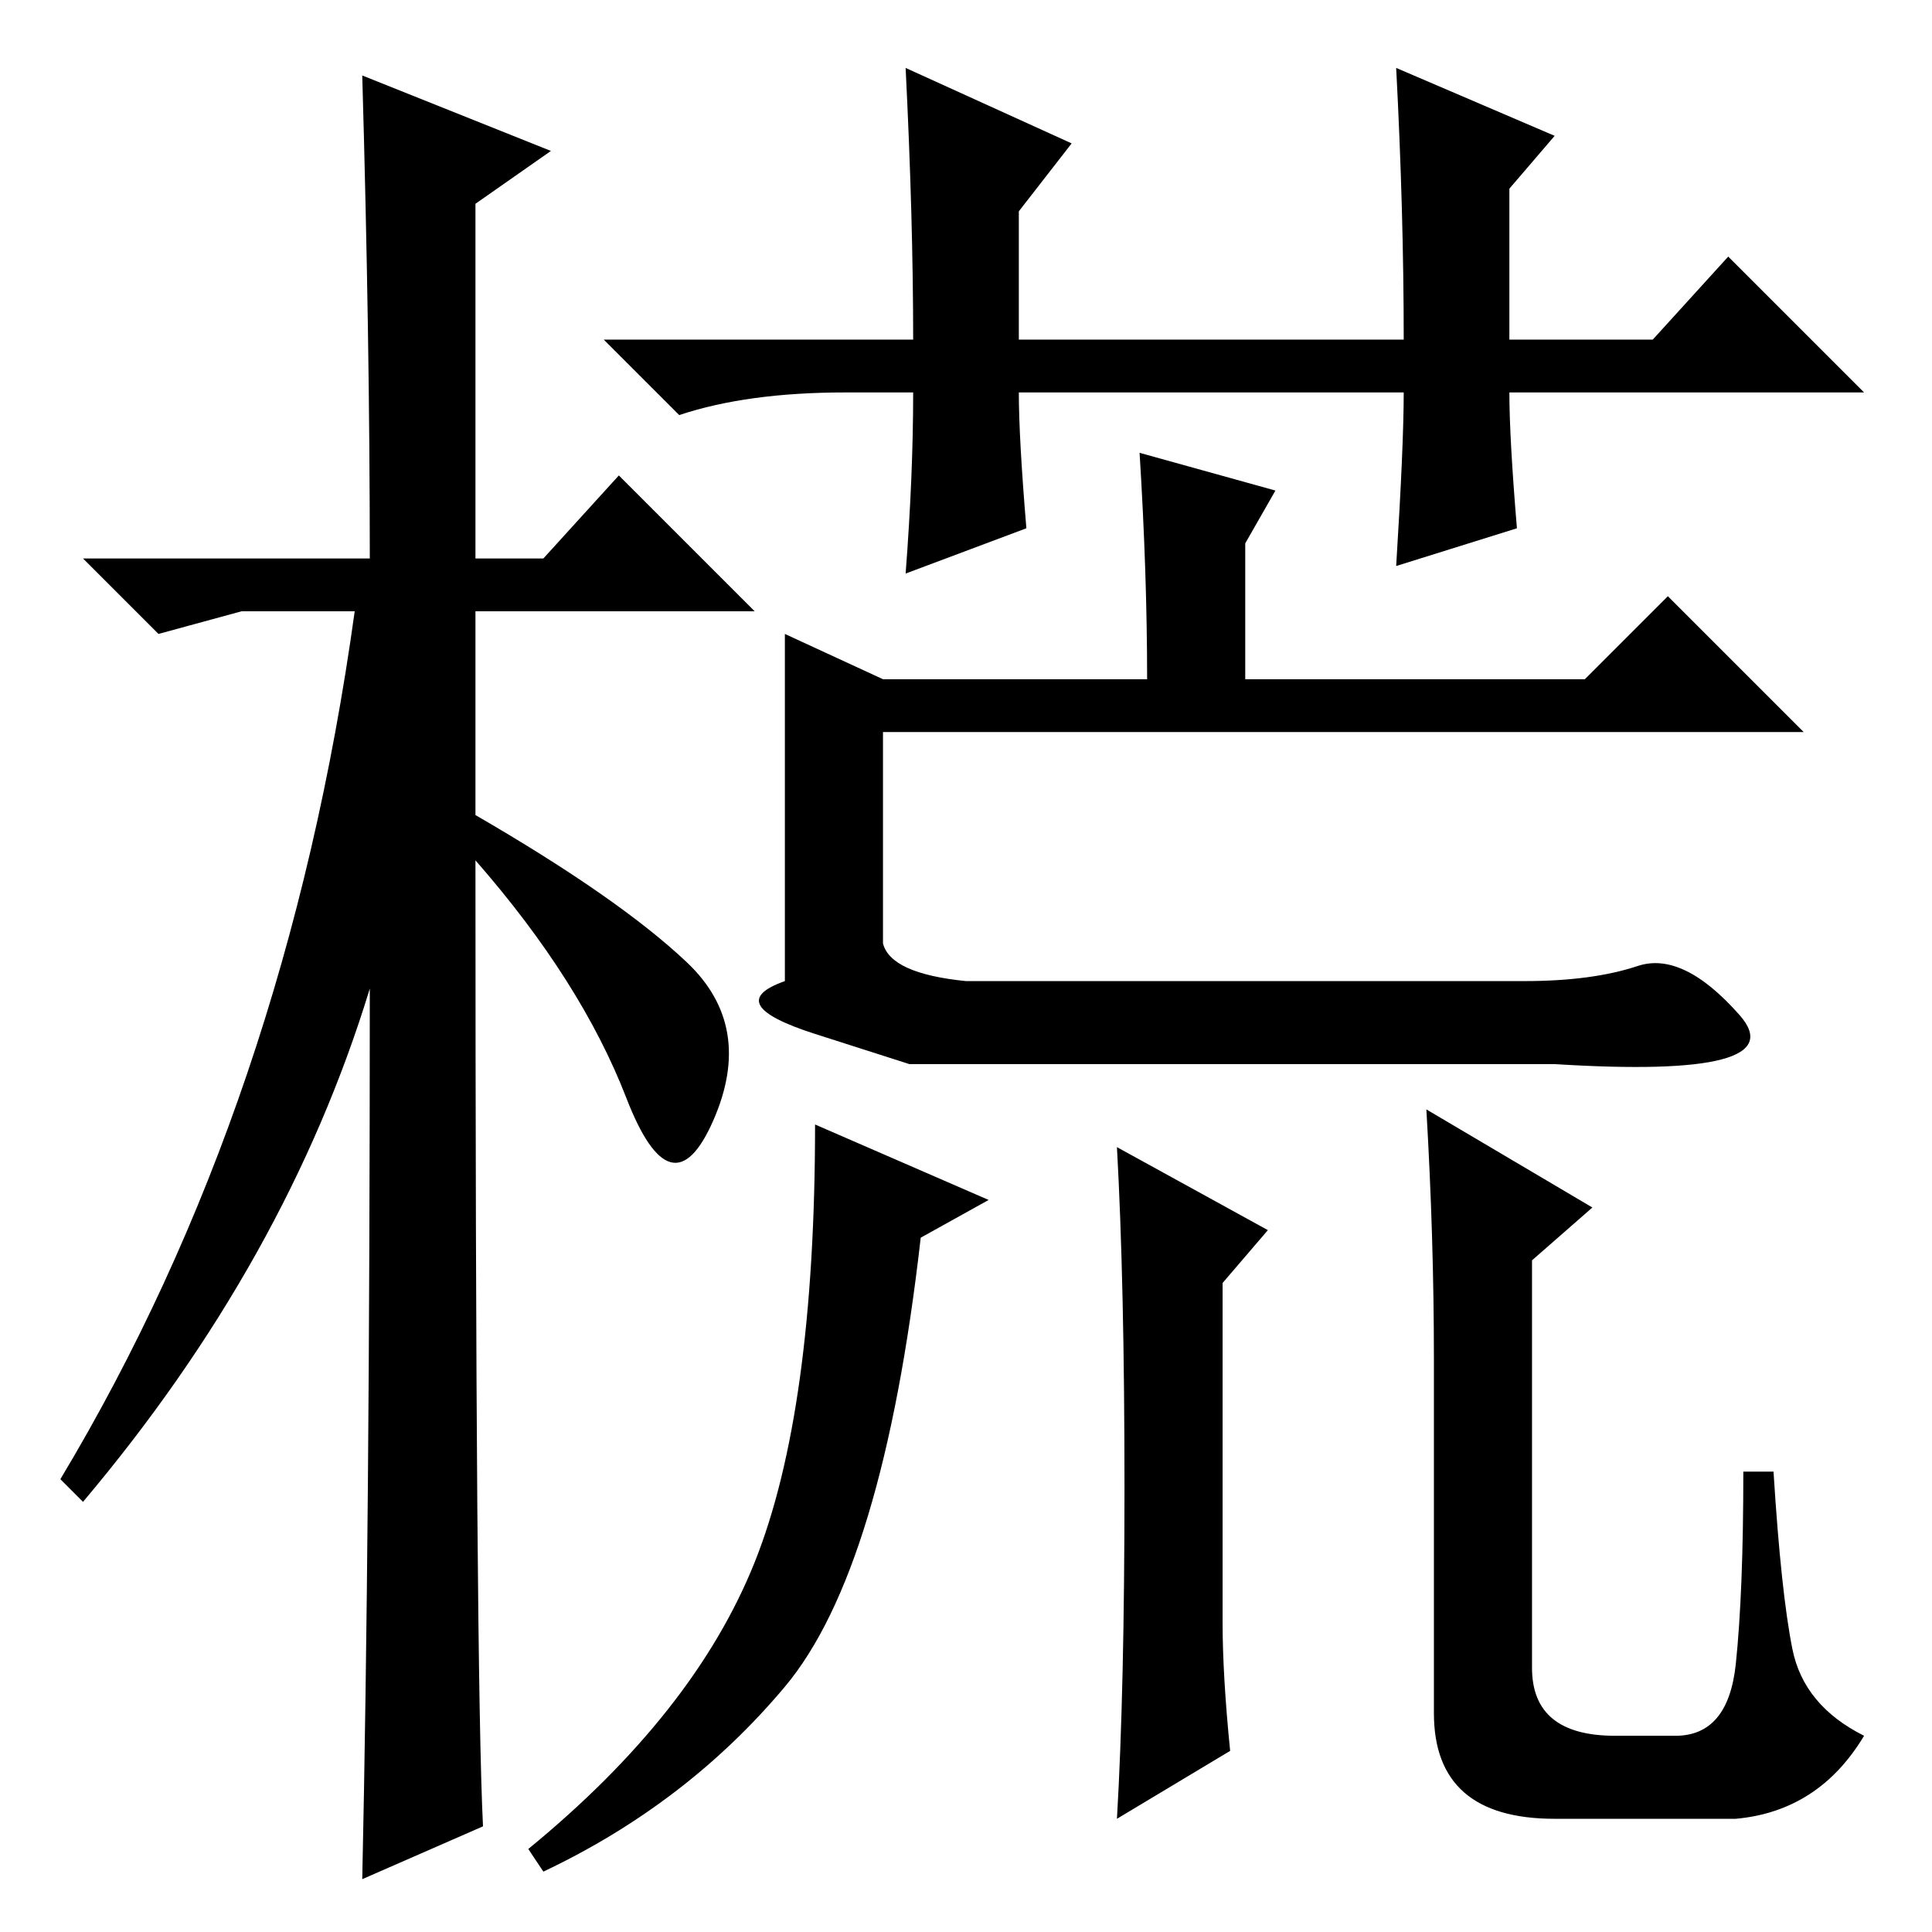 <?xml version="1.0" standalone="no"?>
<!DOCTYPE svg PUBLIC "-//W3C//DTD SVG 1.1//EN" "http://www.w3.org/Graphics/SVG/1.1/DTD/svg11.dtd" >
<svg xmlns="http://www.w3.org/2000/svg" xmlns:xlink="http://www.w3.org/1999/xlink" version="1.1" viewBox="0 -36 256 256">
  <g transform="matrix(1 0 0 -1 0 220)">
   <path fill="currentColor"
d="M186 204h-51q0 -6 1 -18l-16 -6q1 13 1 24h-9q-13 0 -22 -3l-10 10h41q0 16 -1 36l22 -10l-7 -9v-17h51q0 17 -1 36l21 -9l-6 -7v-20h19l10 11l18 -18h-47q0 -6 1 -18l-16 -5q1 16 1 23zM169 191l-4 -7v-18h45l11 11l18 -18h-122v-28q1 -4 11 -5h27h47q9 0 15 2
t13.5 -6.5t-24.5 -6.5h-85.5t-12.5 4t-4 7v34v5v7l13 -6h35q0 14 -1 30zM131 97l-9 -5q-5 -44 -18 -59.5t-32 -24.5l-2 3q22 18 30 38t8 58zM163 24l-15 -9q1 17 1 44t-1 45l20 -11l-6 -7v-45q0 -7 1 -17zM189 109l22 -13l-8 -7v-54q0 -9 11 -9h8q7 0 8 9.5t1 25.5h4
q1 -16 2.5 -23.5t9.5 -11.5q-6 -10 -17 -11h-24q-16 0 -16 14v47q0 16 -1 33zM64 14l-16 -7q1 46 1 118q-11 -36 -38 -68l-3 3q30 50 39 115h-15l-11 -3l-10 10h38q0 29 -1 64l25 -10l-10 -7v-47h9l10 11l18 -18h-37v-27q19 -11 28 -19.5t3.5 -21t-11.5 3t-20 31.5
q0 -108 1 -128z" />
  </g>

</svg>
